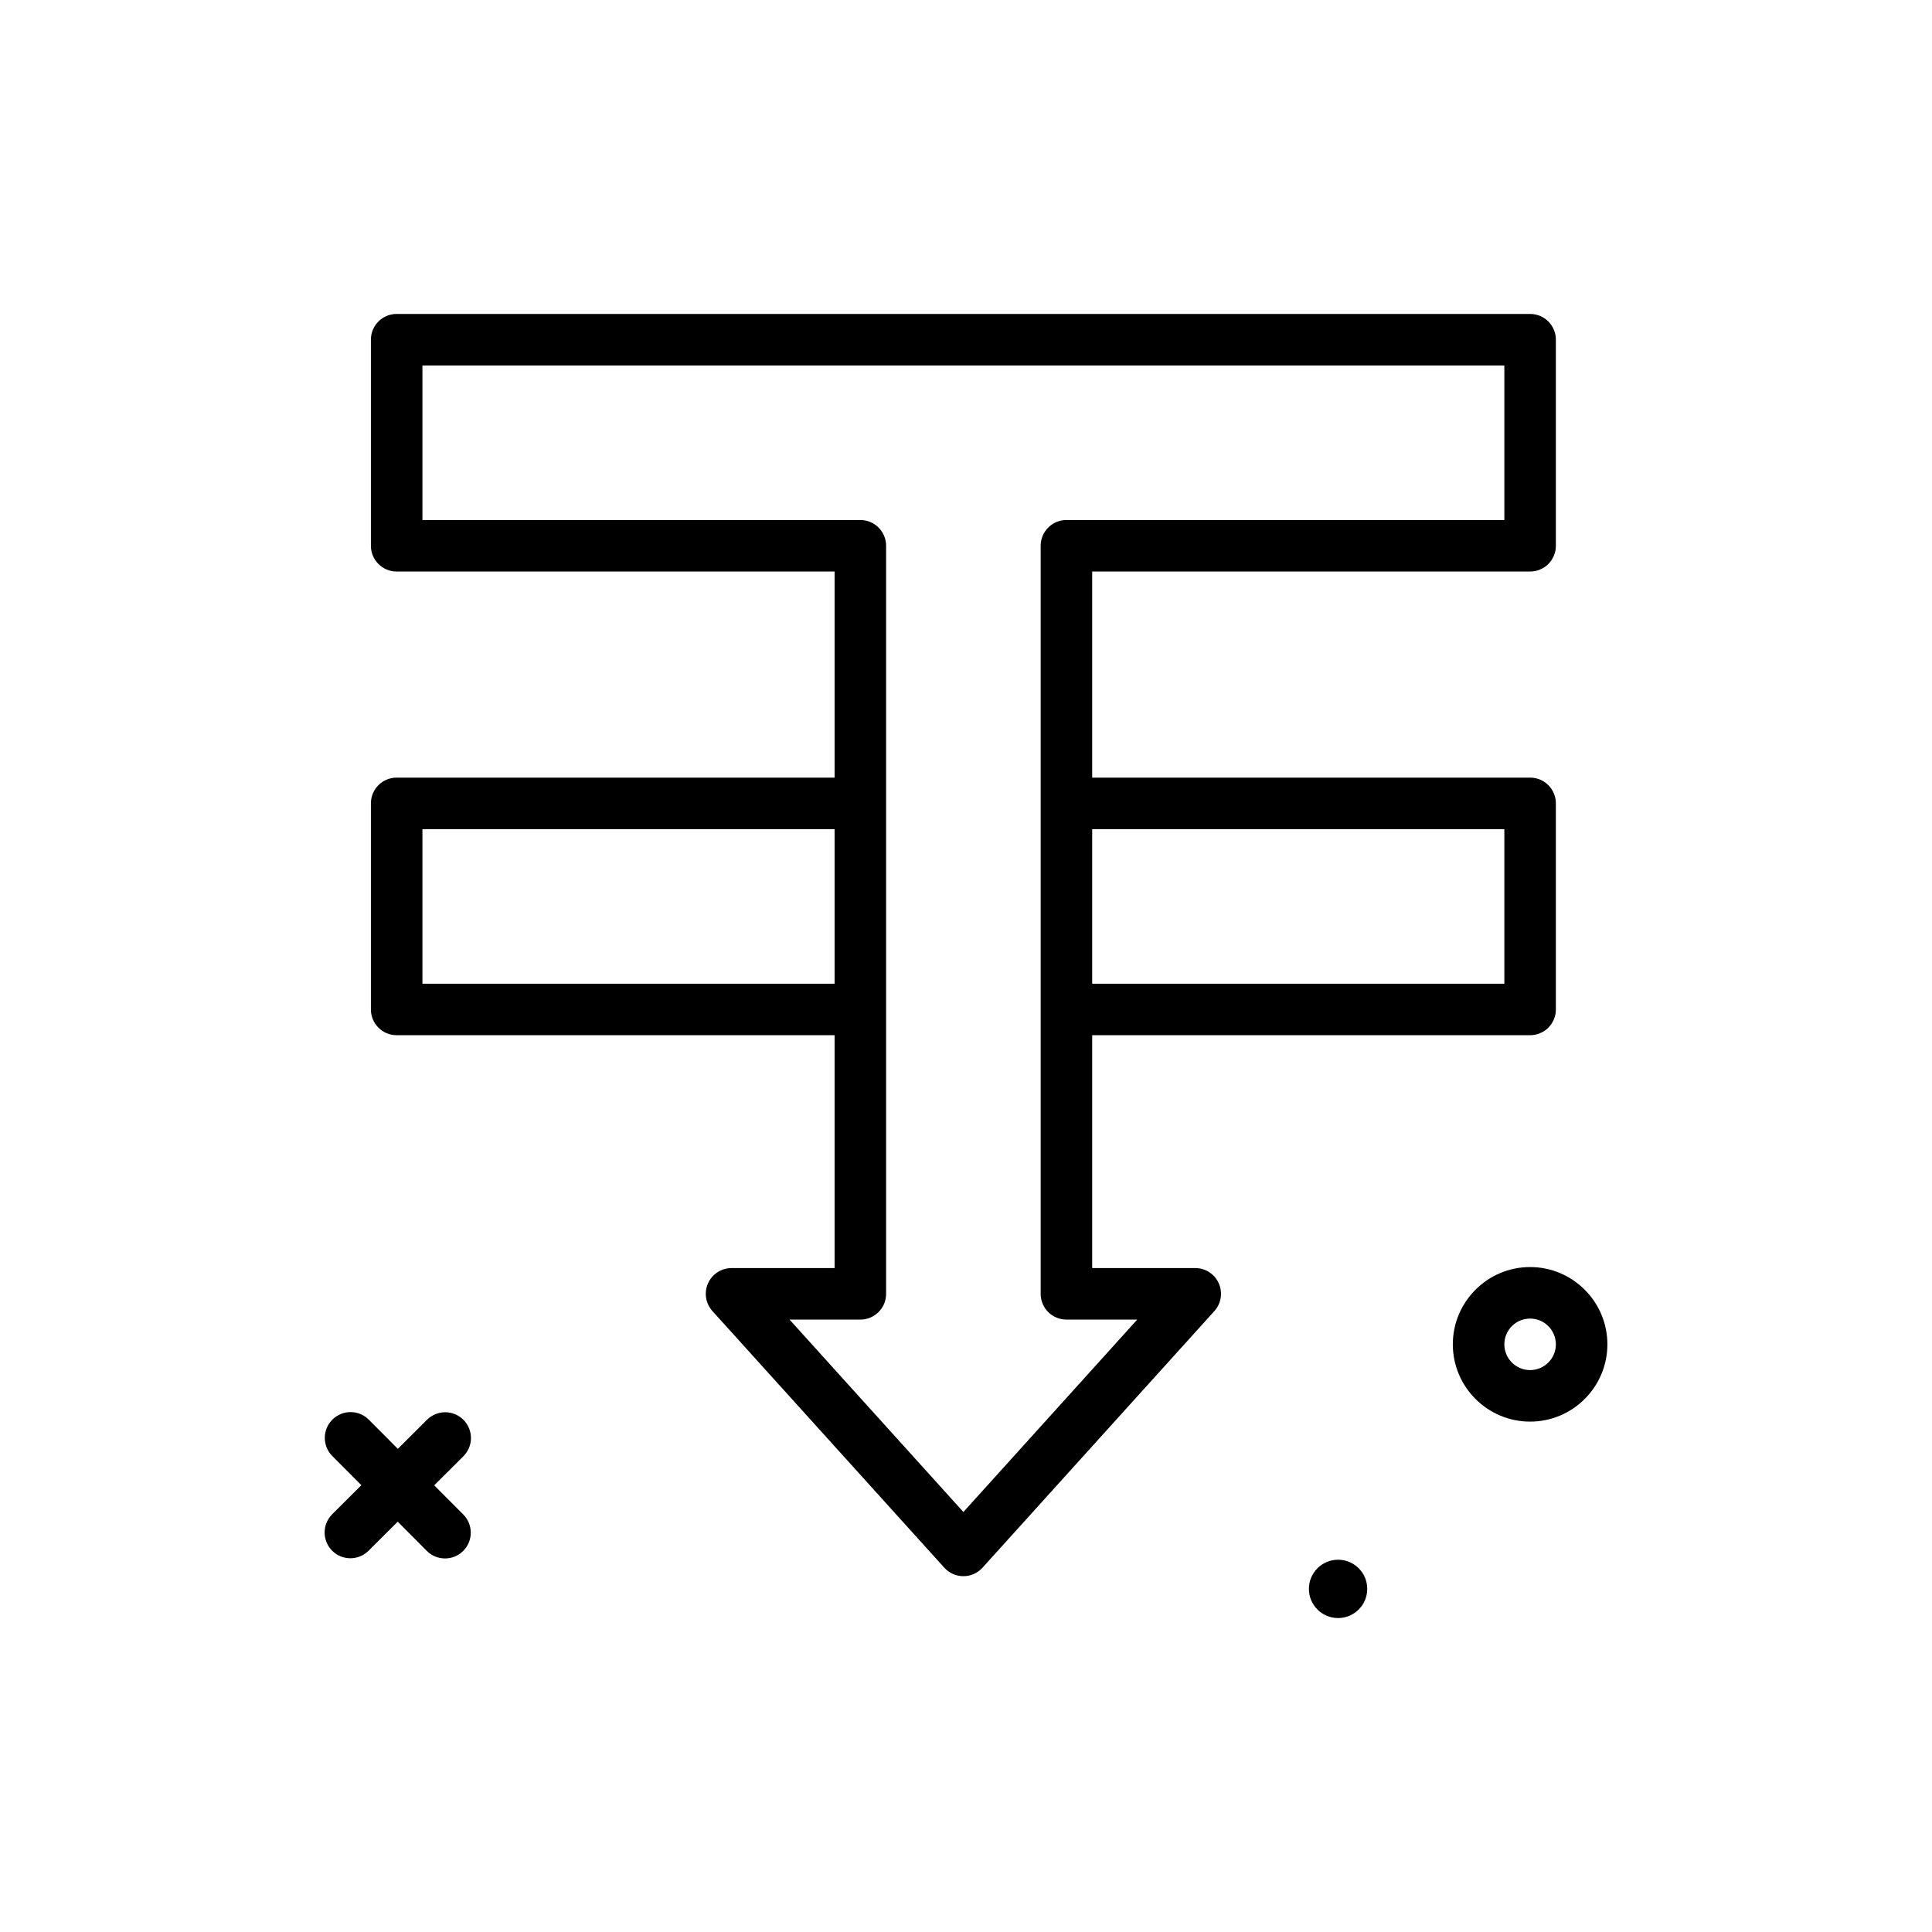 <svg id="beneath" enable-background="new 0 0 300 300" height="512" viewBox="0 0 300 300" width="512" xmlns="http://www.w3.org/2000/svg"><g><path d="m237.594 196.748c-6.617 0-12 5.383-12 12s5.383 12 12 12 12-5.383 12-12-5.383-12-12-12zm0 16c-2.207 0-4-1.793-4-4s1.793-4 4-4 4 1.793 4 4-1.793 4-4 4z"/><path d="m207.783 242.193c-2.501-.005-4.533 2.02-4.538 4.521s2.02 4.533 4.521 4.538 4.533-2.02 4.538-4.521c.005-2.502-2.02-4.533-4.521-4.538z"/><path d="m71.961 220.471c-1.559-1.566-4.09-1.57-5.656-.008l-4.528 4.512-4.511-4.528c-1.559-1.566-4.09-1.57-5.656-.008-1.562 1.559-1.57 4.09-.008 5.656l4.509 4.526-4.529 4.513c-1.562 1.559-1.57 4.09-.008 5.656.781.785 1.805 1.176 2.832 1.176 1.02 0 2.043-.391 2.824-1.168l4.526-4.51 4.513 4.53c.781.785 1.805 1.176 2.832 1.176 1.02 0 2.043-.387 2.824-1.168 1.562-1.559 1.57-4.09.008-5.656l-4.511-4.528 4.531-4.515c1.563-1.559 1.57-4.09.008-5.656z"/><path d="m185.594 196.904h-16v-36.156h68c2.211 0 4-1.789 4-4v-32c0-2.211-1.789-4-4-4h-68v-32h68c2.211 0 4-1.789 4-4v-32c0-2.211-1.789-4-4-4h-176c-2.211 0-4 1.789-4 4v32c0 2.211 1.789 4 4 4h68v32h-68c-2.211 0-4 1.789-4 4v32c0 2.211 1.789 4 4 4h68v36.156h-16c-1.582 0-3.016.93-3.656 2.375s-.371 3.133.688 4.305l36 39.844c.758.84 1.836 1.32 2.969 1.32s2.211-.48 2.969-1.32l36-39.844c1.059-1.172 1.328-2.859.688-4.305s-2.076-2.375-3.658-2.375zm48-68.156v24h-64v-24zm-168 24v-24h64v24zm84 82.035-26.996-29.879h10.996c2.211 0 4-1.789 4-4v-116.156c0-2.211-1.789-4-4-4h-68v-24h168v24h-68c-2.211 0-4 1.789-4 4v116.156c0 2.211 1.789 4 4 4h10.996z"/></g></svg>